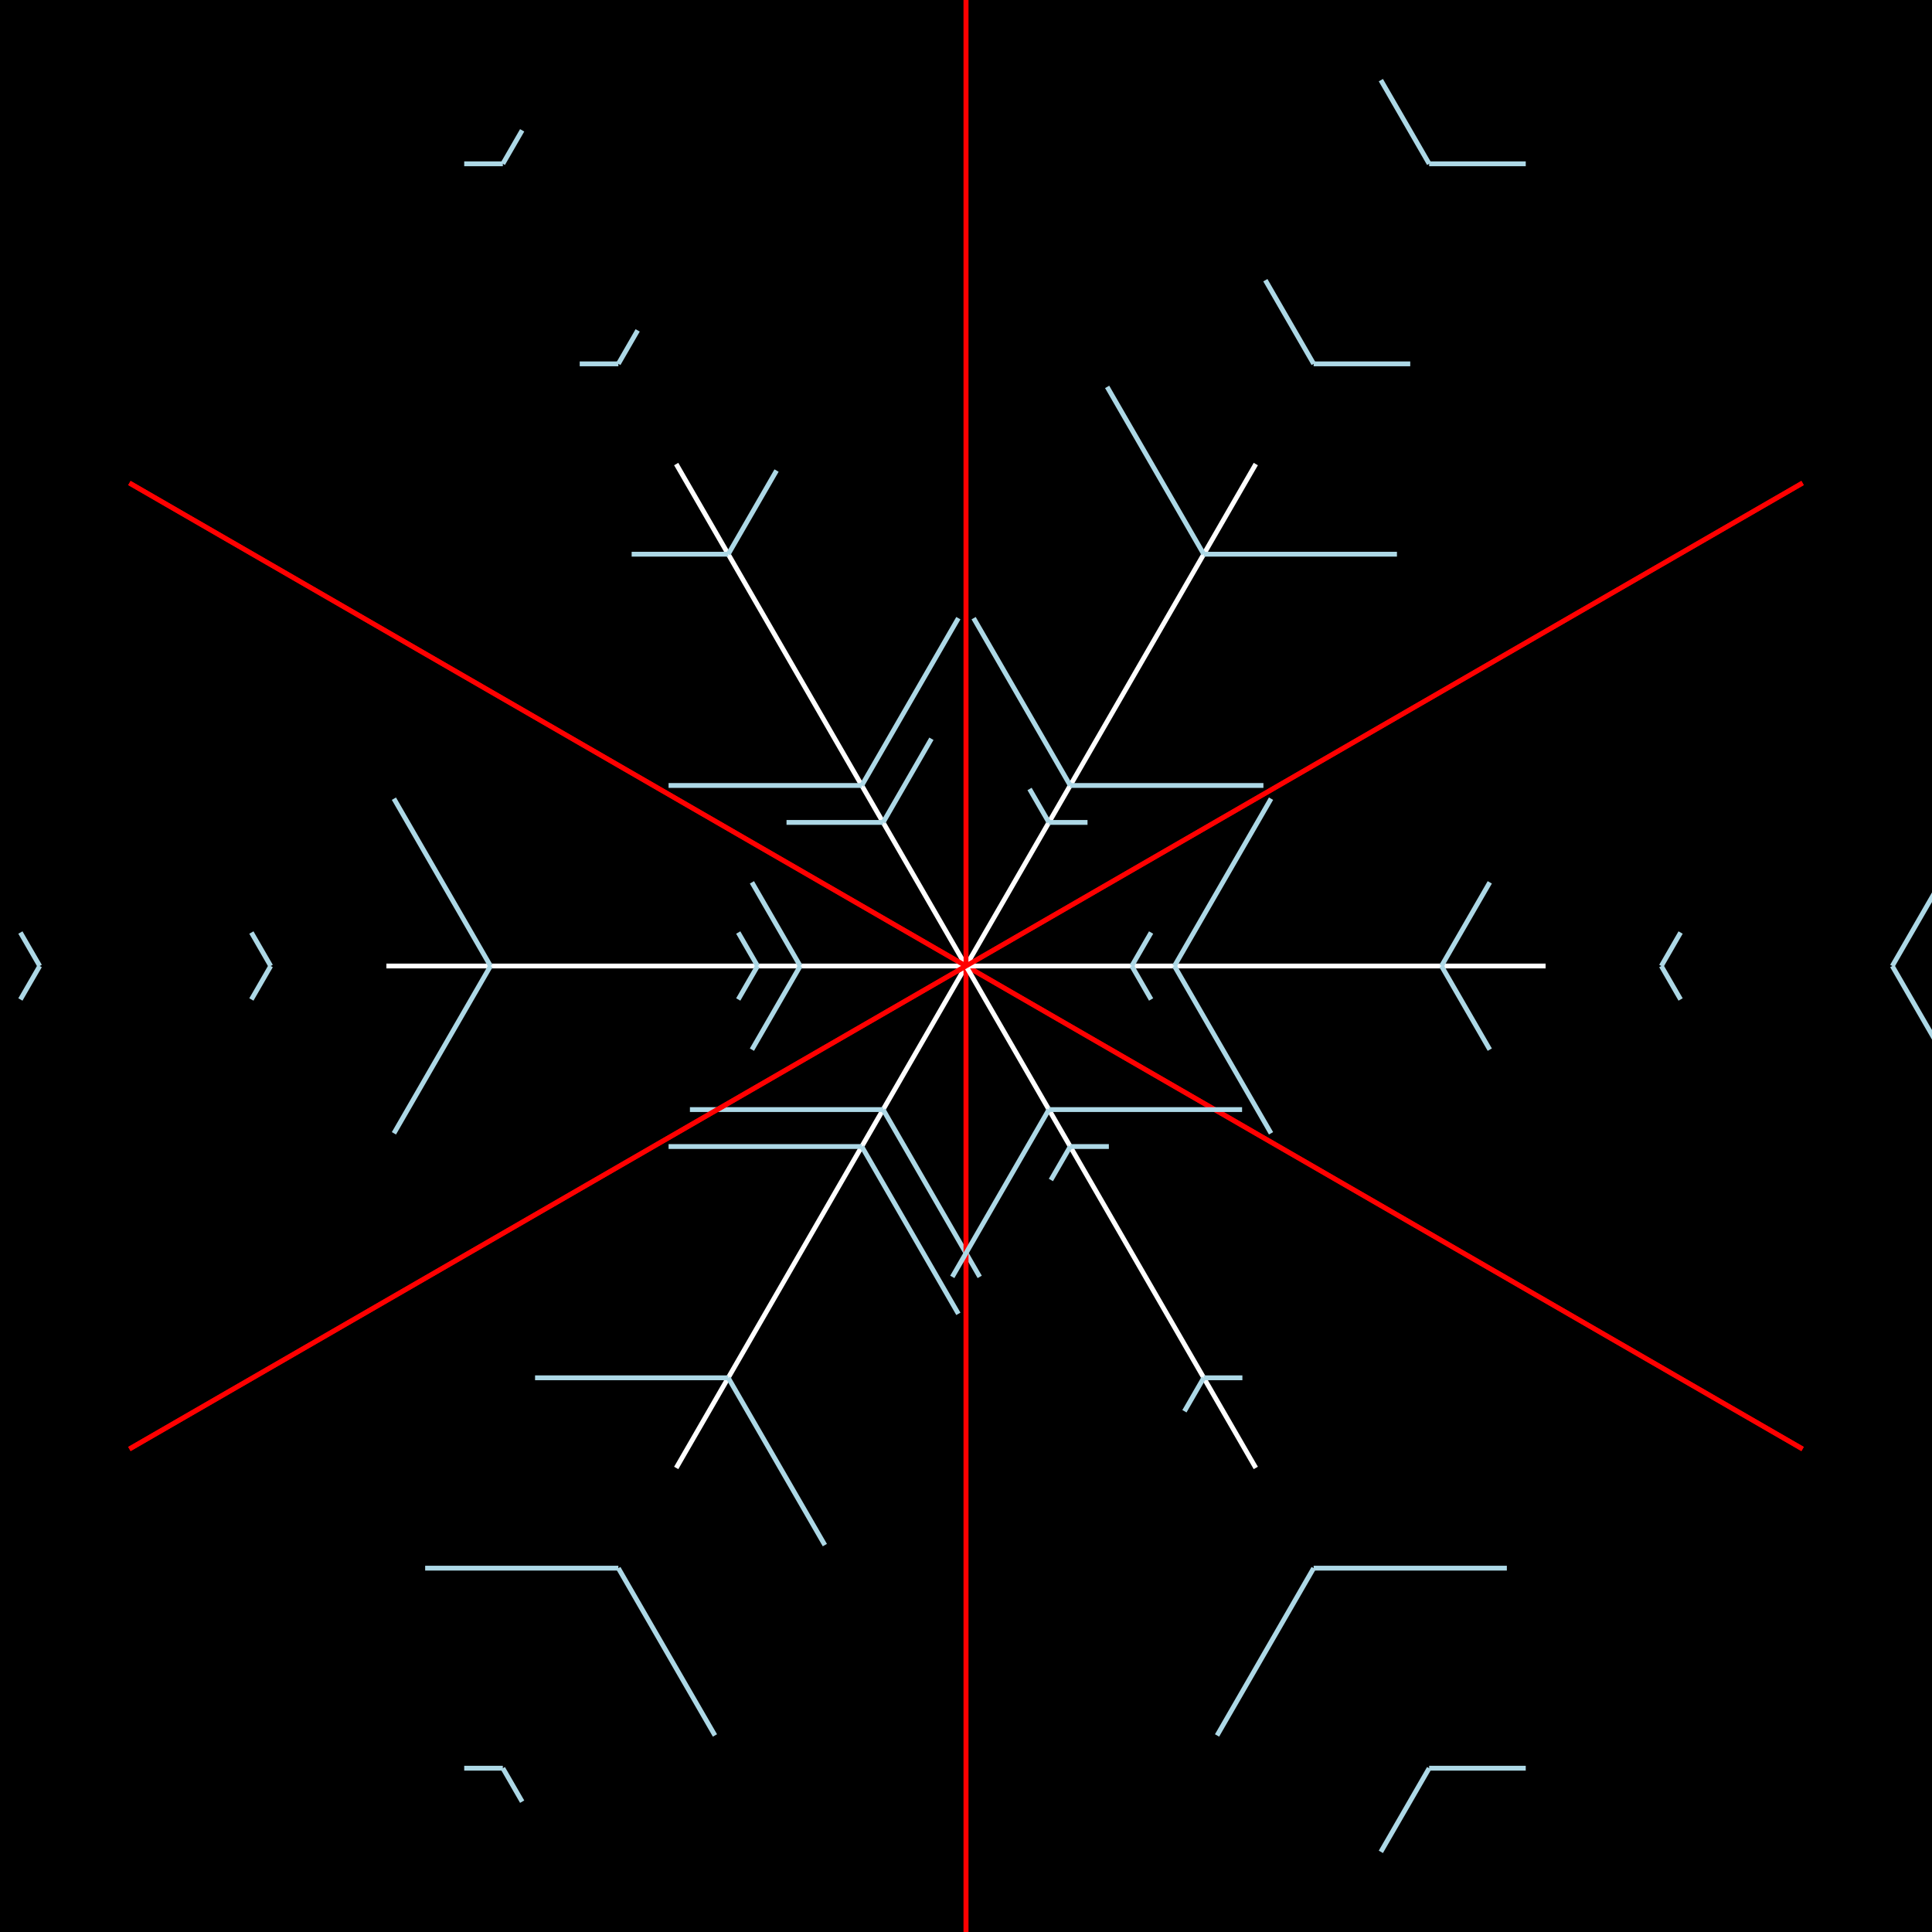<?xml version="1.0" encoding="UTF-8"?>
<svg xmlns="http://www.w3.org/2000/svg" xmlns:xlink="http://www.w3.org/1999/xlink" width="400pt" height="400pt" viewBox="0 0 400 400" version="1.1">
<g id="surface6089">
<rect x="0" y="0" width="400" height="400" style="fill:rgb(0%,0%,0%);fill-opacity:1;stroke:none;"/>
<path style="fill:none;stroke-width:1;stroke-linecap:butt;stroke-linejoin:miter;stroke:rgb(100%,100%,100%);stroke-opacity:1;stroke-miterlimit:10;" d="M 200 200 L 140 303.922 "/>
<path style="fill:none;stroke-width:1;stroke-linecap:butt;stroke-linejoin:miter;stroke:rgb(100%,0%,0%);stroke-opacity:1;stroke-miterlimit:10;" d="M 373.207 300 L 26.793 100 "/>
<path style="fill:none;stroke-width:1;stroke-linecap:butt;stroke-linejoin:miter;stroke:rgb(67.843%,84.706%,90.196%);stroke-opacity:1;stroke-miterlimit:10;" d="M 182.84 229.727 L 142.84 229.727 "/>
<path style="fill:none;stroke-width:1;stroke-linecap:butt;stroke-linejoin:miter;stroke:rgb(67.843%,84.706%,90.196%);stroke-opacity:1;stroke-miterlimit:10;" d="M 182.84 229.727 L 202.84 264.367 "/>
<path style="fill:none;stroke-width:1;stroke-linecap:butt;stroke-linejoin:miter;stroke:rgb(67.843%,84.706%,90.196%);stroke-opacity:1;stroke-miterlimit:10;" d="M 178.422 237.375 L 138.422 237.375 "/>
<path style="fill:none;stroke-width:1;stroke-linecap:butt;stroke-linejoin:miter;stroke:rgb(67.843%,84.706%,90.196%);stroke-opacity:1;stroke-miterlimit:10;" d="M 178.422 237.375 L 198.422 272.016 "/>
<path style="fill:none;stroke-width:1;stroke-linecap:butt;stroke-linejoin:miter;stroke:rgb(67.843%,84.706%,90.196%);stroke-opacity:1;stroke-miterlimit:10;" d="M 150.777 285.258 L 110.777 285.258 "/>
<path style="fill:none;stroke-width:1;stroke-linecap:butt;stroke-linejoin:miter;stroke:rgb(67.843%,84.706%,90.196%);stroke-opacity:1;stroke-miterlimit:10;" d="M 150.777 285.258 L 170.777 319.898 "/>
<path style="fill:none;stroke-width:1;stroke-linecap:butt;stroke-linejoin:miter;stroke:rgb(67.843%,84.706%,90.196%);stroke-opacity:1;stroke-miterlimit:10;" d="M 128.023 324.668 L 88.023 324.668 "/>
<path style="fill:none;stroke-width:1;stroke-linecap:butt;stroke-linejoin:miter;stroke:rgb(67.843%,84.706%,90.196%);stroke-opacity:1;stroke-miterlimit:10;" d="M 128.023 324.668 L 148.023 359.309 "/>
<path style="fill:none;stroke-width:1;stroke-linecap:butt;stroke-linejoin:miter;stroke:rgb(67.843%,84.706%,90.196%);stroke-opacity:1;stroke-miterlimit:10;" d="M 104.109 366.086 L 96.109 366.086 "/>
<path style="fill:none;stroke-width:1;stroke-linecap:butt;stroke-linejoin:miter;stroke:rgb(67.843%,84.706%,90.196%);stroke-opacity:1;stroke-miterlimit:10;" d="M 104.109 366.086 L 108.109 373.016 "/>
<path style="fill:none;stroke-width:1;stroke-linecap:butt;stroke-linejoin:miter;stroke:rgb(100%,100%,100%);stroke-opacity:1;stroke-miterlimit:10;" d="M 200 200 L 80 200 "/>
<path style="fill:none;stroke-width:1;stroke-linecap:butt;stroke-linejoin:miter;stroke:rgb(100%,0%,0%);stroke-opacity:1;stroke-miterlimit:10;" d="M 200 400 L 200 0 "/>
<path style="fill:none;stroke-width:1;stroke-linecap:butt;stroke-linejoin:miter;stroke:rgb(67.843%,84.706%,90.196%);stroke-opacity:1;stroke-miterlimit:10;" d="M 165.676 200 L 155.676 182.68 "/>
<path style="fill:none;stroke-width:1;stroke-linecap:butt;stroke-linejoin:miter;stroke:rgb(67.843%,84.706%,90.196%);stroke-opacity:1;stroke-miterlimit:10;" d="M 165.676 200 L 155.676 217.32 "/>
<path style="fill:none;stroke-width:1;stroke-linecap:butt;stroke-linejoin:miter;stroke:rgb(67.843%,84.706%,90.196%);stroke-opacity:1;stroke-miterlimit:10;" d="M 156.844 200 L 152.844 193.07 "/>
<path style="fill:none;stroke-width:1;stroke-linecap:butt;stroke-linejoin:miter;stroke:rgb(67.843%,84.706%,90.196%);stroke-opacity:1;stroke-miterlimit:10;" d="M 156.844 200 L 152.844 206.93 "/>
<path style="fill:none;stroke-width:1;stroke-linecap:butt;stroke-linejoin:miter;stroke:rgb(67.843%,84.706%,90.196%);stroke-opacity:1;stroke-miterlimit:10;" d="M 101.555 200 L 81.555 165.359 "/>
<path style="fill:none;stroke-width:1;stroke-linecap:butt;stroke-linejoin:miter;stroke:rgb(67.843%,84.706%,90.196%);stroke-opacity:1;stroke-miterlimit:10;" d="M 101.555 200 L 81.555 234.641 "/>
<path style="fill:none;stroke-width:1;stroke-linecap:butt;stroke-linejoin:miter;stroke:rgb(67.843%,84.706%,90.196%);stroke-opacity:1;stroke-miterlimit:10;" d="M 56.047 200 L 52.047 193.07 "/>
<path style="fill:none;stroke-width:1;stroke-linecap:butt;stroke-linejoin:miter;stroke:rgb(67.843%,84.706%,90.196%);stroke-opacity:1;stroke-miterlimit:10;" d="M 56.047 200 L 52.047 206.93 "/>
<path style="fill:none;stroke-width:1;stroke-linecap:butt;stroke-linejoin:miter;stroke:rgb(67.843%,84.706%,90.196%);stroke-opacity:1;stroke-miterlimit:10;" d="M 8.223 200 L 4.223 193.07 "/>
<path style="fill:none;stroke-width:1;stroke-linecap:butt;stroke-linejoin:miter;stroke:rgb(67.843%,84.706%,90.196%);stroke-opacity:1;stroke-miterlimit:10;" d="M 8.223 200 L 4.223 206.93 "/>
<path style="fill:none;stroke-width:1;stroke-linecap:butt;stroke-linejoin:miter;stroke:rgb(100%,100%,100%);stroke-opacity:1;stroke-miterlimit:10;" d="M 200 200 L 140 96.078 "/>
<path style="fill:none;stroke-width:1;stroke-linecap:butt;stroke-linejoin:miter;stroke:rgb(100%,0%,0%);stroke-opacity:1;stroke-miterlimit:10;" d="M 26.793 300 L 373.207 100 "/>
<path style="fill:none;stroke-width:1;stroke-linecap:butt;stroke-linejoin:miter;stroke:rgb(67.843%,84.706%,90.196%);stroke-opacity:1;stroke-miterlimit:10;" d="M 182.84 170.273 L 192.84 152.953 "/>
<path style="fill:none;stroke-width:1;stroke-linecap:butt;stroke-linejoin:miter;stroke:rgb(67.843%,84.706%,90.196%);stroke-opacity:1;stroke-miterlimit:10;" d="M 182.84 170.273 L 162.84 170.273 "/>
<path style="fill:none;stroke-width:1;stroke-linecap:butt;stroke-linejoin:miter;stroke:rgb(67.843%,84.706%,90.196%);stroke-opacity:1;stroke-miterlimit:10;" d="M 178.422 162.625 L 198.422 127.984 "/>
<path style="fill:none;stroke-width:1;stroke-linecap:butt;stroke-linejoin:miter;stroke:rgb(67.843%,84.706%,90.196%);stroke-opacity:1;stroke-miterlimit:10;" d="M 178.422 162.625 L 138.422 162.625 "/>
<path style="fill:none;stroke-width:1;stroke-linecap:butt;stroke-linejoin:miter;stroke:rgb(67.843%,84.706%,90.196%);stroke-opacity:1;stroke-miterlimit:10;" d="M 150.777 114.742 L 160.777 97.422 "/>
<path style="fill:none;stroke-width:1;stroke-linecap:butt;stroke-linejoin:miter;stroke:rgb(67.843%,84.706%,90.196%);stroke-opacity:1;stroke-miterlimit:10;" d="M 150.777 114.742 L 130.777 114.742 "/>
<path style="fill:none;stroke-width:1;stroke-linecap:butt;stroke-linejoin:miter;stroke:rgb(67.843%,84.706%,90.196%);stroke-opacity:1;stroke-miterlimit:10;" d="M 128.023 75.332 L 132.023 68.402 "/>
<path style="fill:none;stroke-width:1;stroke-linecap:butt;stroke-linejoin:miter;stroke:rgb(67.843%,84.706%,90.196%);stroke-opacity:1;stroke-miterlimit:10;" d="M 128.023 75.332 L 120.023 75.332 "/>
<path style="fill:none;stroke-width:1;stroke-linecap:butt;stroke-linejoin:miter;stroke:rgb(67.843%,84.706%,90.196%);stroke-opacity:1;stroke-miterlimit:10;" d="M 104.109 33.914 L 108.109 26.984 "/>
<path style="fill:none;stroke-width:1;stroke-linecap:butt;stroke-linejoin:miter;stroke:rgb(67.843%,84.706%,90.196%);stroke-opacity:1;stroke-miterlimit:10;" d="M 104.109 33.914 L 96.109 33.914 "/>
<path style="fill:none;stroke-width:1;stroke-linecap:butt;stroke-linejoin:miter;stroke:rgb(100%,100%,100%);stroke-opacity:1;stroke-miterlimit:10;" d="M 200 200 L 260 96.078 "/>
<path style="fill:none;stroke-width:1;stroke-linecap:butt;stroke-linejoin:miter;stroke:rgb(100%,0%,0%);stroke-opacity:1;stroke-miterlimit:10;" d="M 26.793 100 L 373.207 300 "/>
<path style="fill:none;stroke-width:1;stroke-linecap:butt;stroke-linejoin:miter;stroke:rgb(67.843%,84.706%,90.196%);stroke-opacity:1;stroke-miterlimit:10;" d="M 217.16 170.273 L 225.16 170.273 "/>
<path style="fill:none;stroke-width:1;stroke-linecap:butt;stroke-linejoin:miter;stroke:rgb(67.843%,84.706%,90.196%);stroke-opacity:1;stroke-miterlimit:10;" d="M 217.16 170.273 L 213.16 163.348 "/>
<path style="fill:none;stroke-width:1;stroke-linecap:butt;stroke-linejoin:miter;stroke:rgb(67.843%,84.706%,90.196%);stroke-opacity:1;stroke-miterlimit:10;" d="M 221.578 162.625 L 261.578 162.625 "/>
<path style="fill:none;stroke-width:1;stroke-linecap:butt;stroke-linejoin:miter;stroke:rgb(67.843%,84.706%,90.196%);stroke-opacity:1;stroke-miterlimit:10;" d="M 221.578 162.625 L 201.578 127.984 "/>
<path style="fill:none;stroke-width:1;stroke-linecap:butt;stroke-linejoin:miter;stroke:rgb(67.843%,84.706%,90.196%);stroke-opacity:1;stroke-miterlimit:10;" d="M 249.223 114.742 L 289.223 114.742 "/>
<path style="fill:none;stroke-width:1;stroke-linecap:butt;stroke-linejoin:miter;stroke:rgb(67.843%,84.706%,90.196%);stroke-opacity:1;stroke-miterlimit:10;" d="M 249.223 114.742 L 229.223 80.102 "/>
<path style="fill:none;stroke-width:1;stroke-linecap:butt;stroke-linejoin:miter;stroke:rgb(67.843%,84.706%,90.196%);stroke-opacity:1;stroke-miterlimit:10;" d="M 271.977 75.332 L 291.977 75.332 "/>
<path style="fill:none;stroke-width:1;stroke-linecap:butt;stroke-linejoin:miter;stroke:rgb(67.843%,84.706%,90.196%);stroke-opacity:1;stroke-miterlimit:10;" d="M 271.977 75.332 L 261.977 58.012 "/>
<path style="fill:none;stroke-width:1;stroke-linecap:butt;stroke-linejoin:miter;stroke:rgb(67.843%,84.706%,90.196%);stroke-opacity:1;stroke-miterlimit:10;" d="M 295.891 33.914 L 315.891 33.914 "/>
<path style="fill:none;stroke-width:1;stroke-linecap:butt;stroke-linejoin:miter;stroke:rgb(67.843%,84.706%,90.196%);stroke-opacity:1;stroke-miterlimit:10;" d="M 295.891 33.914 L 285.891 16.594 "/>
<path style="fill:none;stroke-width:1;stroke-linecap:butt;stroke-linejoin:miter;stroke:rgb(100%,100%,100%);stroke-opacity:1;stroke-miterlimit:10;" d="M 200 200 L 320 200 "/>
<path style="fill:none;stroke-width:1;stroke-linecap:butt;stroke-linejoin:miter;stroke:rgb(100%,0%,0%);stroke-opacity:1;stroke-miterlimit:10;" d="M 200 0 L 200 400 "/>
<path style="fill:none;stroke-width:1;stroke-linecap:butt;stroke-linejoin:miter;stroke:rgb(67.843%,84.706%,90.196%);stroke-opacity:1;stroke-miterlimit:10;" d="M 234.324 200 L 238.324 206.93 "/>
<path style="fill:none;stroke-width:1;stroke-linecap:butt;stroke-linejoin:miter;stroke:rgb(67.843%,84.706%,90.196%);stroke-opacity:1;stroke-miterlimit:10;" d="M 234.324 200 L 238.324 193.07 "/>
<path style="fill:none;stroke-width:1;stroke-linecap:butt;stroke-linejoin:miter;stroke:rgb(67.843%,84.706%,90.196%);stroke-opacity:1;stroke-miterlimit:10;" d="M 243.156 200 L 263.156 234.641 "/>
<path style="fill:none;stroke-width:1;stroke-linecap:butt;stroke-linejoin:miter;stroke:rgb(67.843%,84.706%,90.196%);stroke-opacity:1;stroke-miterlimit:10;" d="M 243.156 200 L 263.156 165.359 "/>
<path style="fill:none;stroke-width:1;stroke-linecap:butt;stroke-linejoin:miter;stroke:rgb(67.843%,84.706%,90.196%);stroke-opacity:1;stroke-miterlimit:10;" d="M 298.445 200 L 308.445 217.32 "/>
<path style="fill:none;stroke-width:1;stroke-linecap:butt;stroke-linejoin:miter;stroke:rgb(67.843%,84.706%,90.196%);stroke-opacity:1;stroke-miterlimit:10;" d="M 298.445 200 L 308.445 182.68 "/>
<path style="fill:none;stroke-width:1;stroke-linecap:butt;stroke-linejoin:miter;stroke:rgb(67.843%,84.706%,90.196%);stroke-opacity:1;stroke-miterlimit:10;" d="M 343.953 200 L 347.953 206.93 "/>
<path style="fill:none;stroke-width:1;stroke-linecap:butt;stroke-linejoin:miter;stroke:rgb(67.843%,84.706%,90.196%);stroke-opacity:1;stroke-miterlimit:10;" d="M 343.953 200 L 347.953 193.07 "/>
<path style="fill:none;stroke-width:1;stroke-linecap:butt;stroke-linejoin:miter;stroke:rgb(67.843%,84.706%,90.196%);stroke-opacity:1;stroke-miterlimit:10;" d="M 391.777 200 L 411.777 234.641 "/>
<path style="fill:none;stroke-width:1;stroke-linecap:butt;stroke-linejoin:miter;stroke:rgb(67.843%,84.706%,90.196%);stroke-opacity:1;stroke-miterlimit:10;" d="M 391.777 200 L 411.777 165.359 "/>
<path style="fill:none;stroke-width:1;stroke-linecap:butt;stroke-linejoin:miter;stroke:rgb(100%,100%,100%);stroke-opacity:1;stroke-miterlimit:10;" d="M 200 200 L 260 303.922 "/>
<path style="fill:none;stroke-width:1;stroke-linecap:butt;stroke-linejoin:miter;stroke:rgb(100%,0%,0%);stroke-opacity:1;stroke-miterlimit:10;" d="M 373.207 100 L 26.793 300 "/>
<path style="fill:none;stroke-width:1;stroke-linecap:butt;stroke-linejoin:miter;stroke:rgb(67.843%,84.706%,90.196%);stroke-opacity:1;stroke-miterlimit:10;" d="M 217.16 229.727 L 197.16 264.367 "/>
<path style="fill:none;stroke-width:1;stroke-linecap:butt;stroke-linejoin:miter;stroke:rgb(67.843%,84.706%,90.196%);stroke-opacity:1;stroke-miterlimit:10;" d="M 217.16 229.727 L 257.16 229.727 "/>
<path style="fill:none;stroke-width:1;stroke-linecap:butt;stroke-linejoin:miter;stroke:rgb(67.843%,84.706%,90.196%);stroke-opacity:1;stroke-miterlimit:10;" d="M 221.578 237.375 L 217.578 244.301 "/>
<path style="fill:none;stroke-width:1;stroke-linecap:butt;stroke-linejoin:miter;stroke:rgb(67.843%,84.706%,90.196%);stroke-opacity:1;stroke-miterlimit:10;" d="M 221.578 237.375 L 229.578 237.375 "/>
<path style="fill:none;stroke-width:1;stroke-linecap:butt;stroke-linejoin:miter;stroke:rgb(67.843%,84.706%,90.196%);stroke-opacity:1;stroke-miterlimit:10;" d="M 249.223 285.258 L 245.223 292.184 "/>
<path style="fill:none;stroke-width:1;stroke-linecap:butt;stroke-linejoin:miter;stroke:rgb(67.843%,84.706%,90.196%);stroke-opacity:1;stroke-miterlimit:10;" d="M 249.223 285.258 L 257.223 285.258 "/>
<path style="fill:none;stroke-width:1;stroke-linecap:butt;stroke-linejoin:miter;stroke:rgb(67.843%,84.706%,90.196%);stroke-opacity:1;stroke-miterlimit:10;" d="M 271.977 324.668 L 251.977 359.309 "/>
<path style="fill:none;stroke-width:1;stroke-linecap:butt;stroke-linejoin:miter;stroke:rgb(67.843%,84.706%,90.196%);stroke-opacity:1;stroke-miterlimit:10;" d="M 271.977 324.668 L 311.977 324.668 "/>
<path style="fill:none;stroke-width:1;stroke-linecap:butt;stroke-linejoin:miter;stroke:rgb(67.843%,84.706%,90.196%);stroke-opacity:1;stroke-miterlimit:10;" d="M 295.891 366.086 L 285.891 383.406 "/>
<path style="fill:none;stroke-width:1;stroke-linecap:butt;stroke-linejoin:miter;stroke:rgb(67.843%,84.706%,90.196%);stroke-opacity:1;stroke-miterlimit:10;" d="M 295.891 366.086 L 315.891 366.086 "/>
</g>
</svg>
